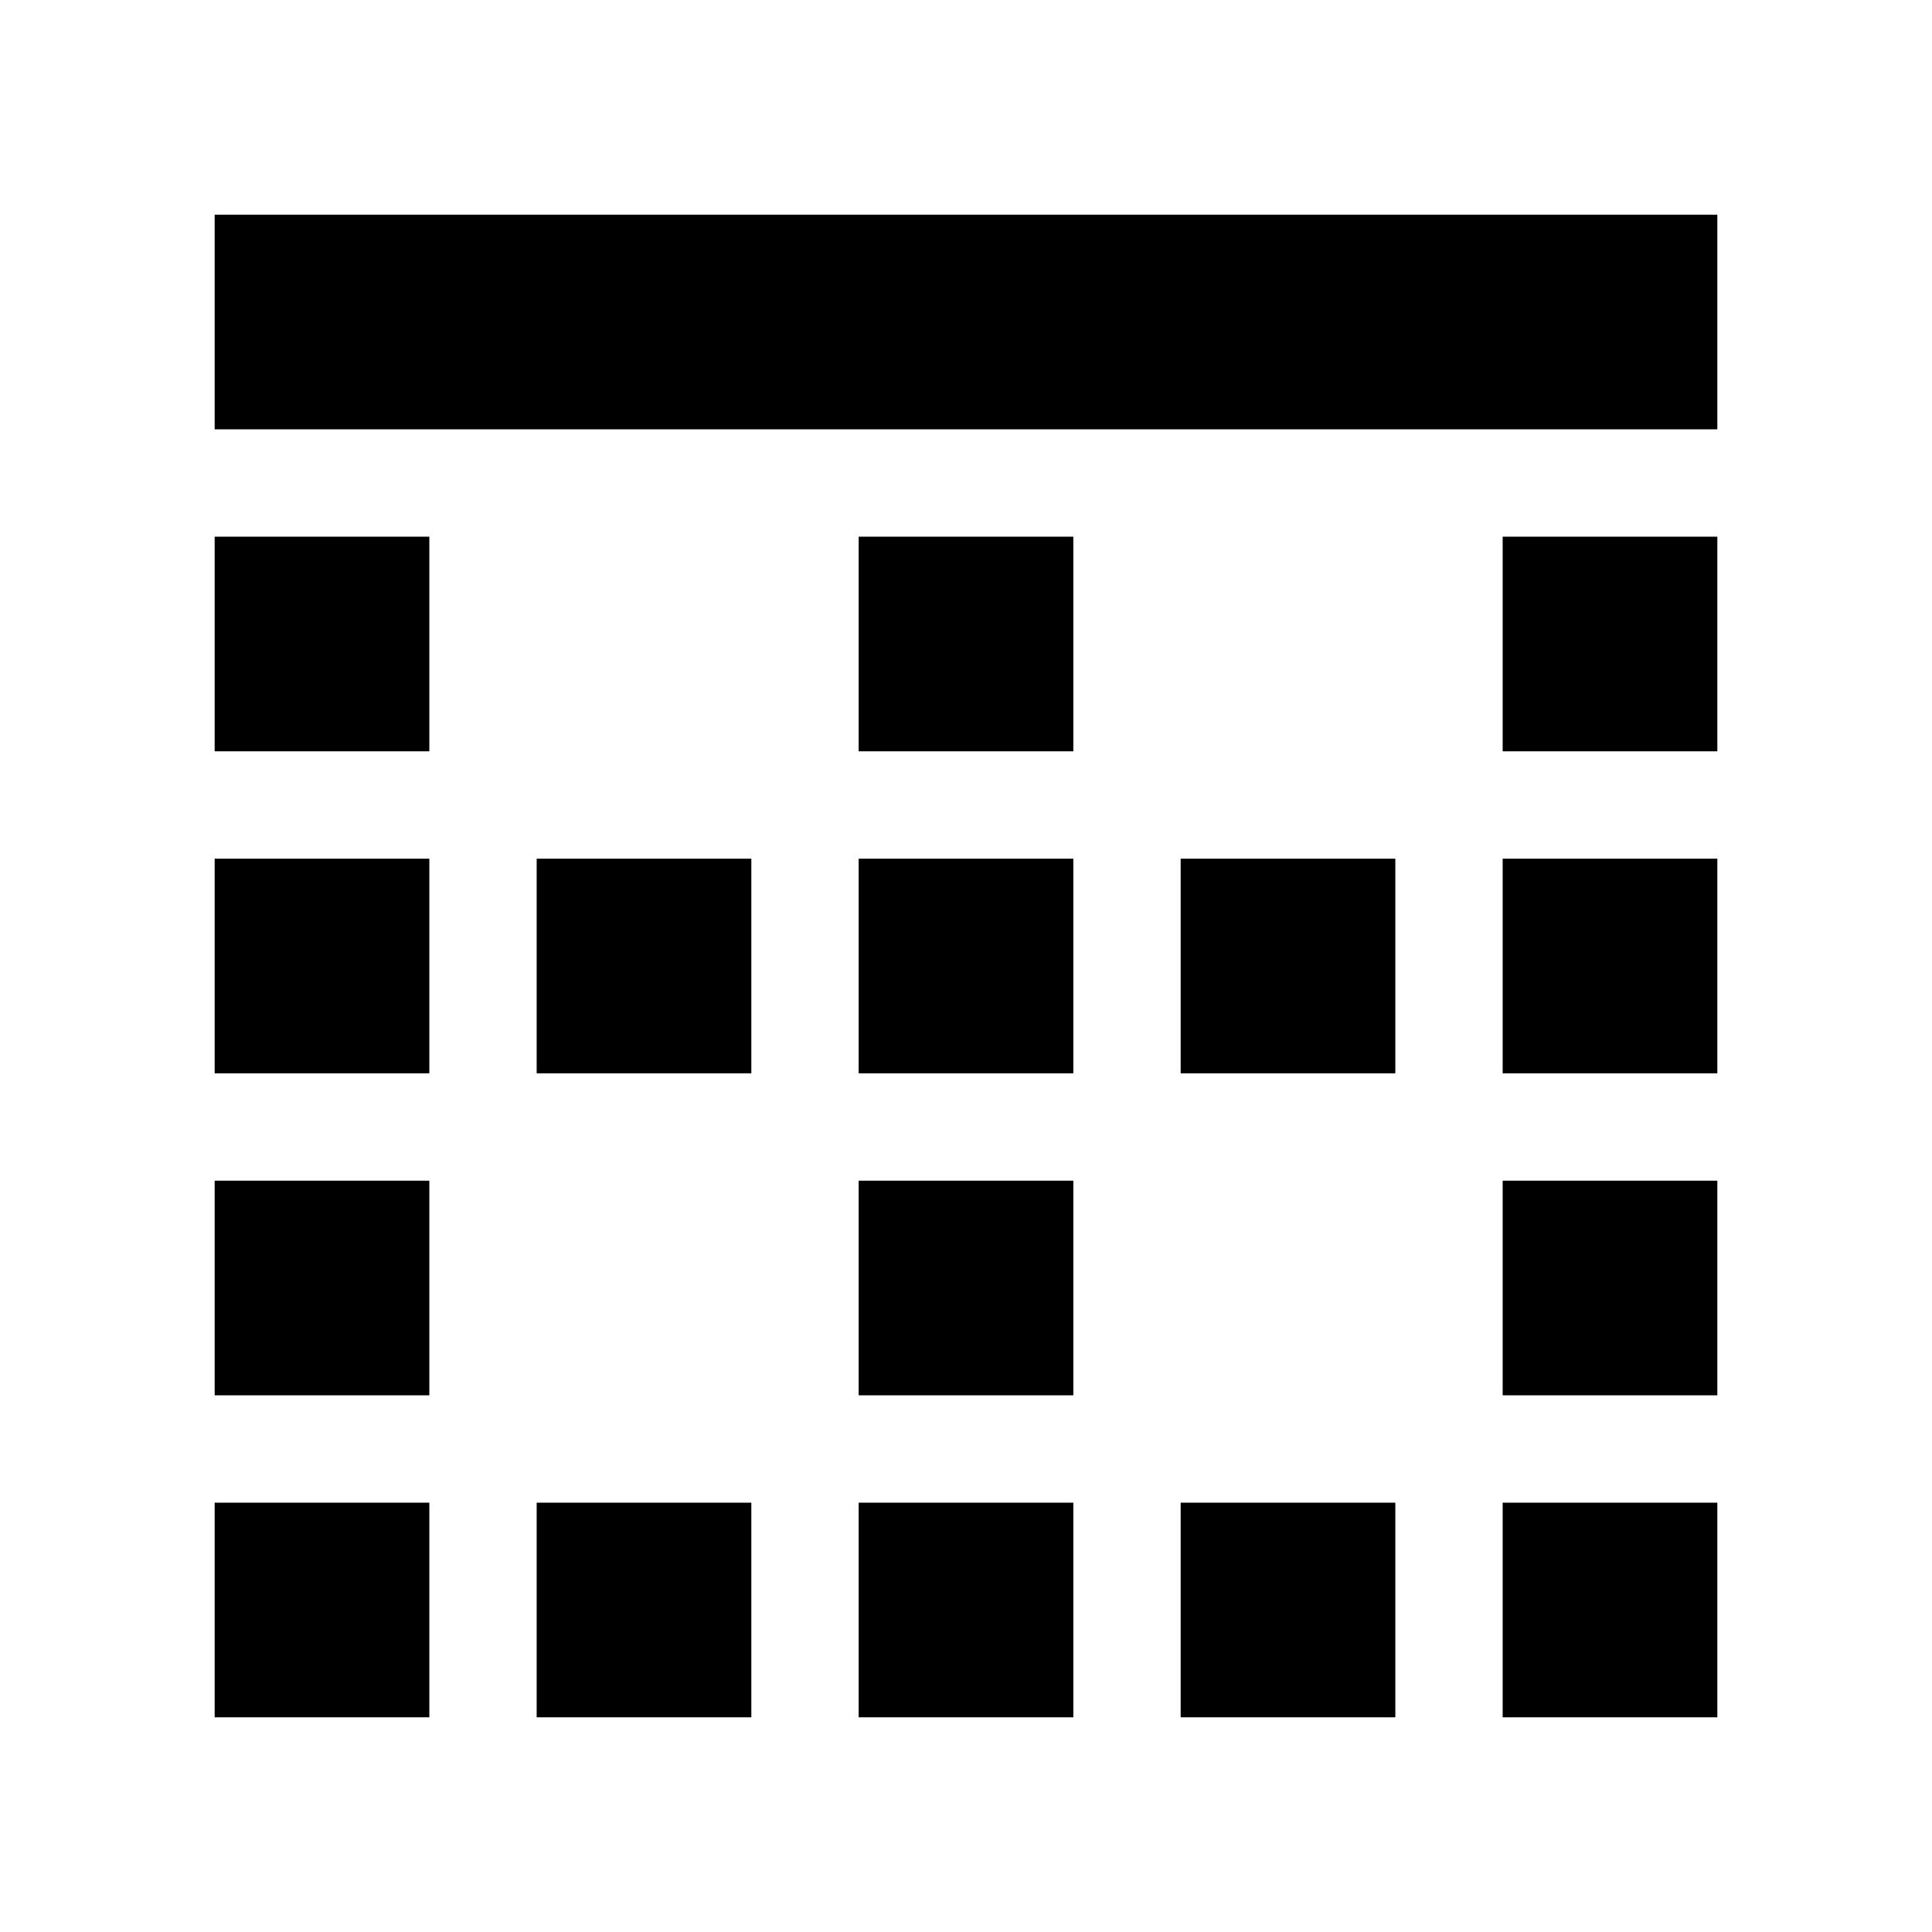 <?xml version="1.0" encoding="utf-8"?>
<!-- Generator: Adobe Illustrator 17.1.0, SVG Export Plug-In . SVG Version: 6.00 Build 0)  -->
<!DOCTYPE svg PUBLIC "-//W3C//DTD SVG 1.1//EN" "http://www.w3.org/Graphics/SVG/1.1/DTD/svg11.dtd">
<svg version="1.1" xmlns="http://www.w3.org/2000/svg" xmlns:xlink="http://www.w3.org/1999/xlink" x="0px" y="0px" width="18px"
	 height="18px" viewBox="0 0 18 18" enable-background="new 0 0 18 18" xml:space="preserve">
<g id="Header">
	<g>
		<rect x="-520" y="-1464" fill="none" width="1400" height="3600"/>
	</g>
</g>
<g id="Label">
	<g>
		<rect fill="none" width="18" height="18"/>
		<path d="M5,10h2V8H5V10z M2,16h2v-2H2V16z M8,16h2v-2H8V16z M8,13h2v-2H8V13z M5,16h2v-2H5V16z M2,13h2v-2H2V13z M8,10h2V8H8V10z
			 M2,7h2V5H2V7z M2,10h2V8H2V10z M14,10h2V8h-2V10z M14,13h2v-2h-2V13z M14,7h2V5h-2V7z M2,2v2h14V2H2z M8,7h2V5H8V7z M11,16h2v-2
			h-2V16z M11,10h2V8h-2V10z M14,16h2v-2h-2V16z"/>
	</g>
</g>
<g id="Icon">
</g>
<g id="Grid" display="none">
	<g display="inline">
		<line fill="none" stroke="#00E5FF" stroke-width="0.1" stroke-miterlimit="10" x1="0" y1="-1464" x2="0" y2="2088"/>
	</g>
</g>
</svg>
